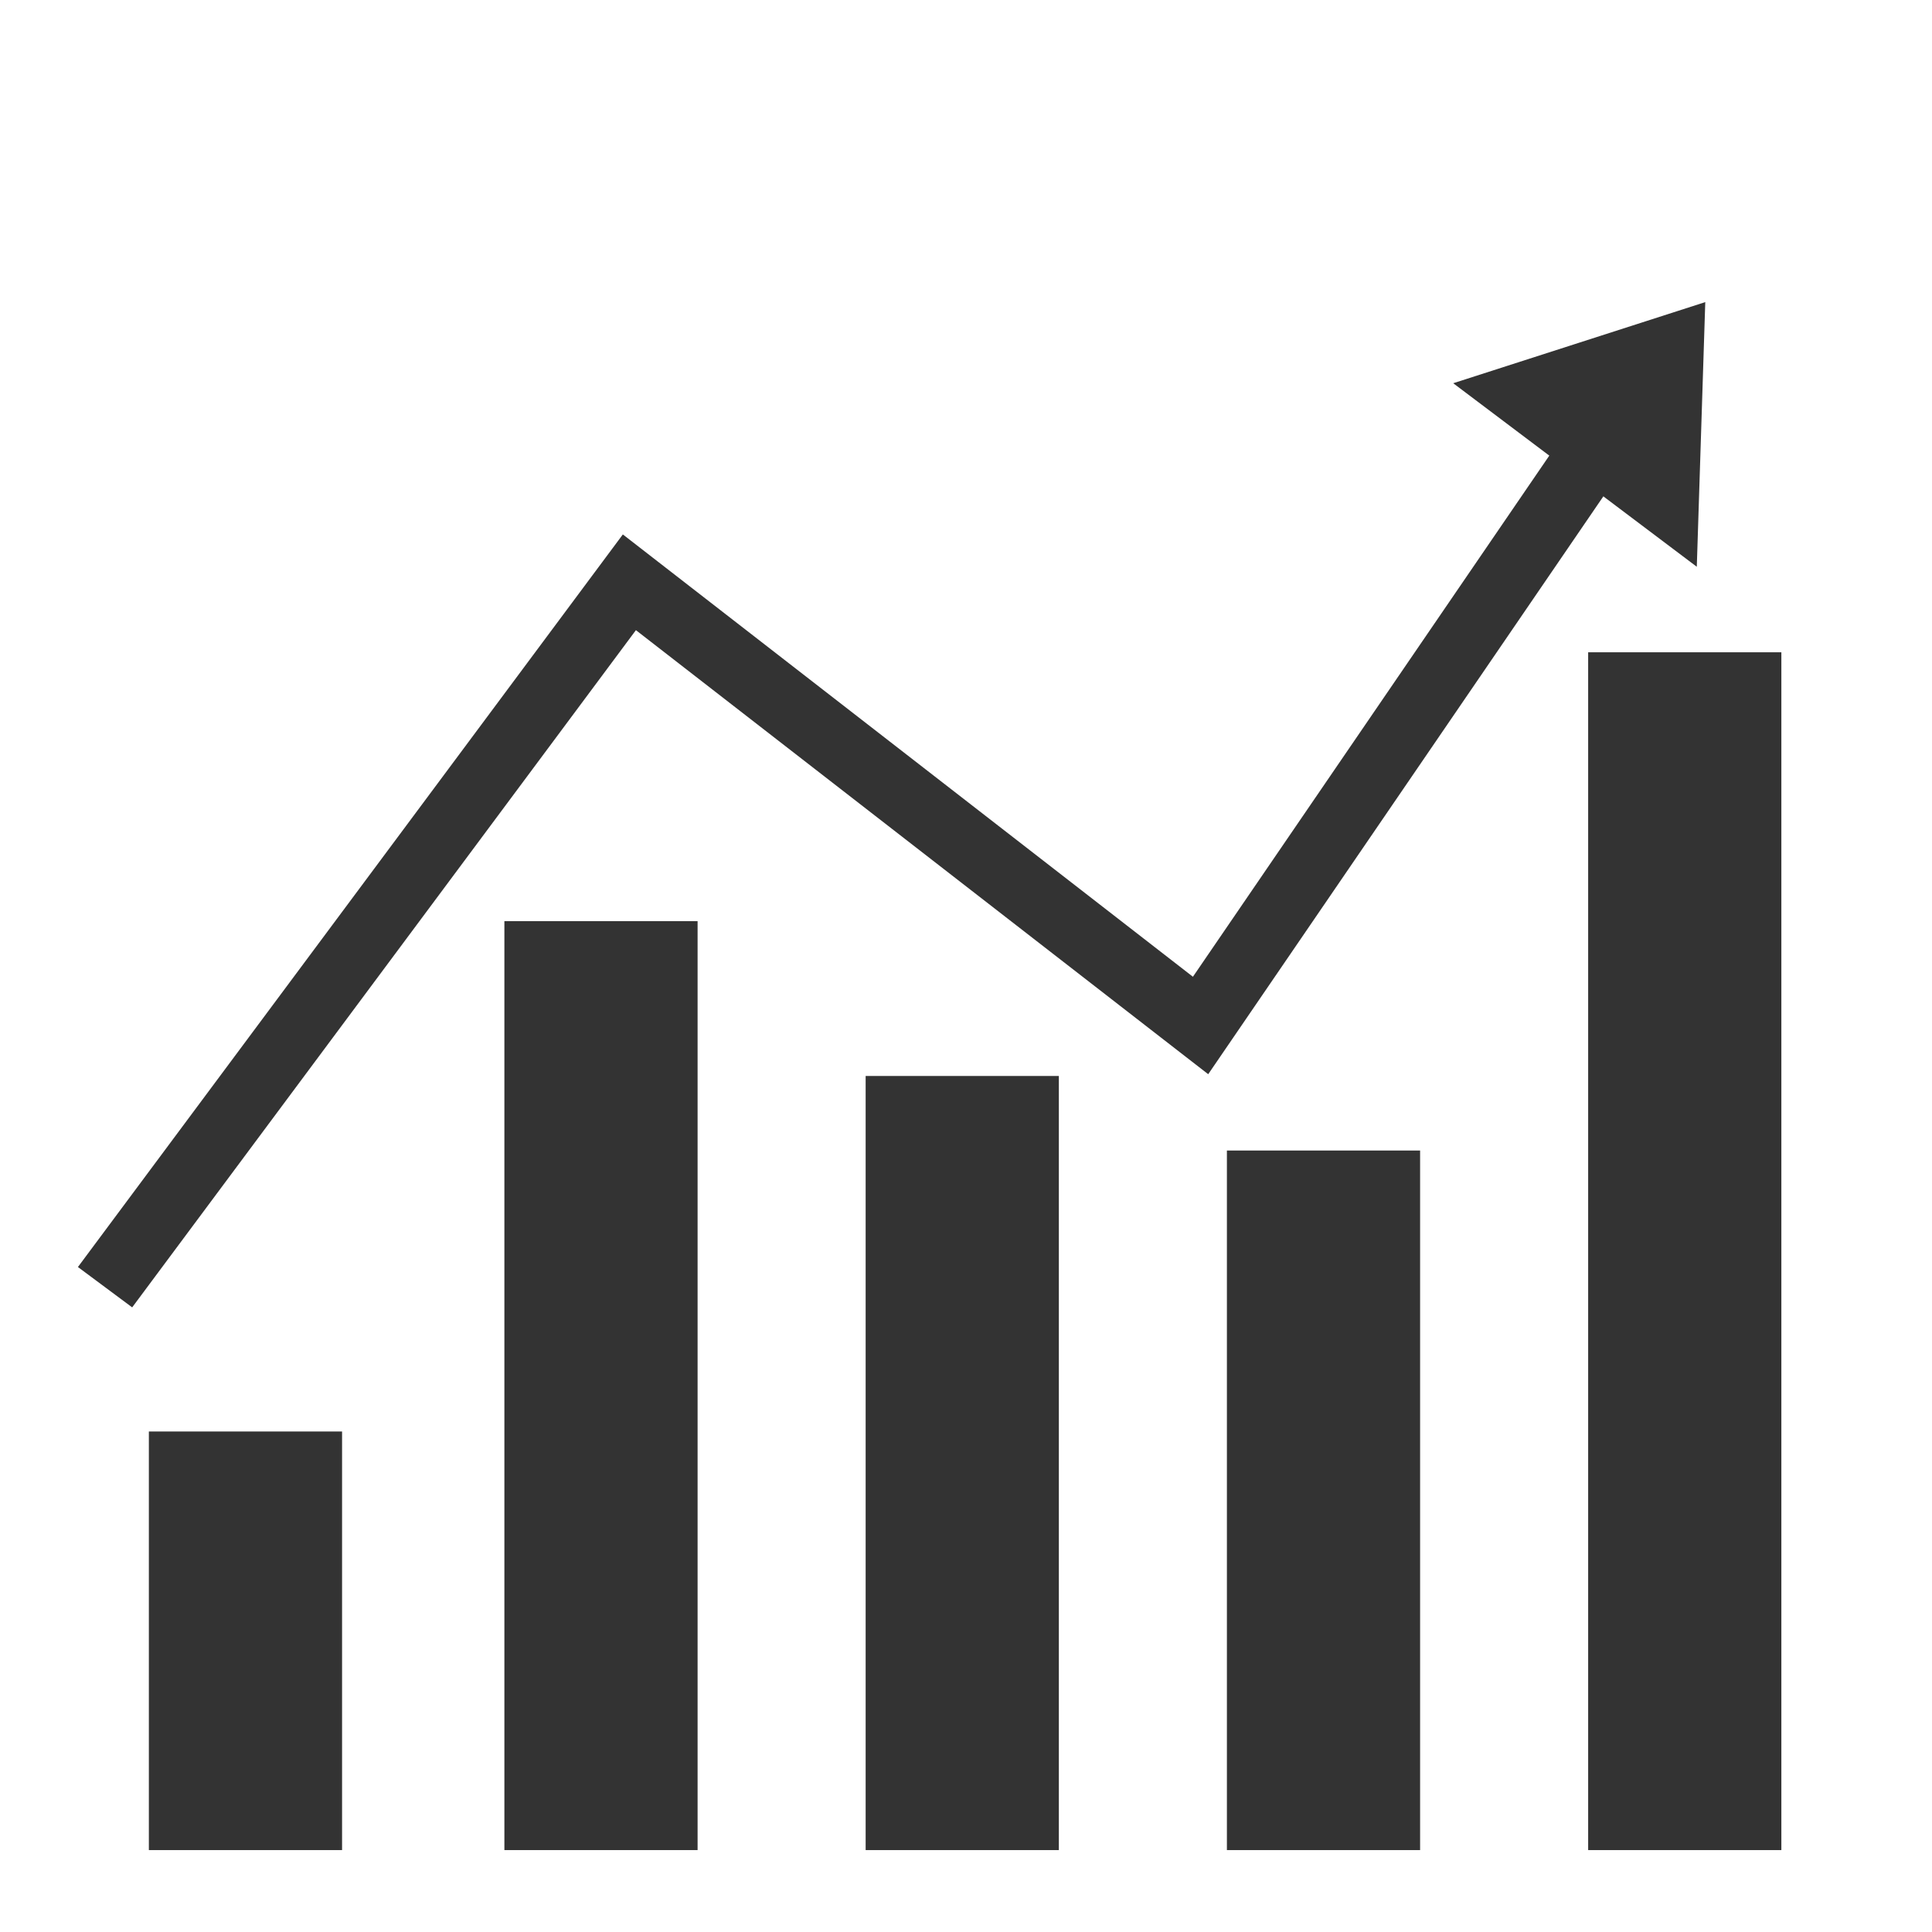 <svg xmlns="http://www.w3.org/2000/svg" xmlns:xlink="http://www.w3.org/1999/xlink" width="400" height="400" viewBox="0 0 400 400">
  <defs>
    <clipPath id="clip-img-service-icon_analytics">
      <rect width="400" height="400"/>
    </clipPath>
  </defs>
  <g id="img-service-icon_analytics" clip-path="url(#clip-img-service-icon_analytics)">
    <rect id="長方形_484" data-name="長方形 484" width="40" height="247.994" transform="translate(328.812 135.049)" fill="#333"/>
    <rect id="長方形_483" data-name="長方形 483" width="40" height="144.84" transform="translate(254.017 238.203)" fill="#333"/>
    <rect id="長方形_461" data-name="長方形 461" width="40" height="86.666" transform="translate(30.821 296.377)" fill="#333"/>
    <rect id="長方形_462" data-name="長方形 462" width="40" height="192.328" transform="translate(104.429 190.714)" fill="#333"/>
    <rect id="長方形_463" data-name="長方形 463" width="40" height="160.274" transform="translate(179.223 222.769)" fill="#333"/>
    <g id="グループ_418" data-name="グループ 418" transform="translate(-21.75 20)">
      <path id="合体_4" data-name="合体 4" d="M152.056,37.127l-2.817-2.186,2.817,2.186,2.29-3.078-2.29,3.078,118.259,91.757L358.448,0,270.314,128.884l3.293,2.555-3.293-2.555-1.747,2.555,1.747-2.555L152.056,37.127,43.5,183.069Z" transform="translate(0 63.431)" fill="none" stroke="#333" stroke-width="14"/>
      <path id="多角形_7" data-name="多角形 7" d="M31.558,0,63.117,44.8H0Z" transform="matrix(0.799, 0.602, -0.602, 0.799, 349.593, 23.55)" fill="#333"/>
    </g>
  </g>
</svg>
